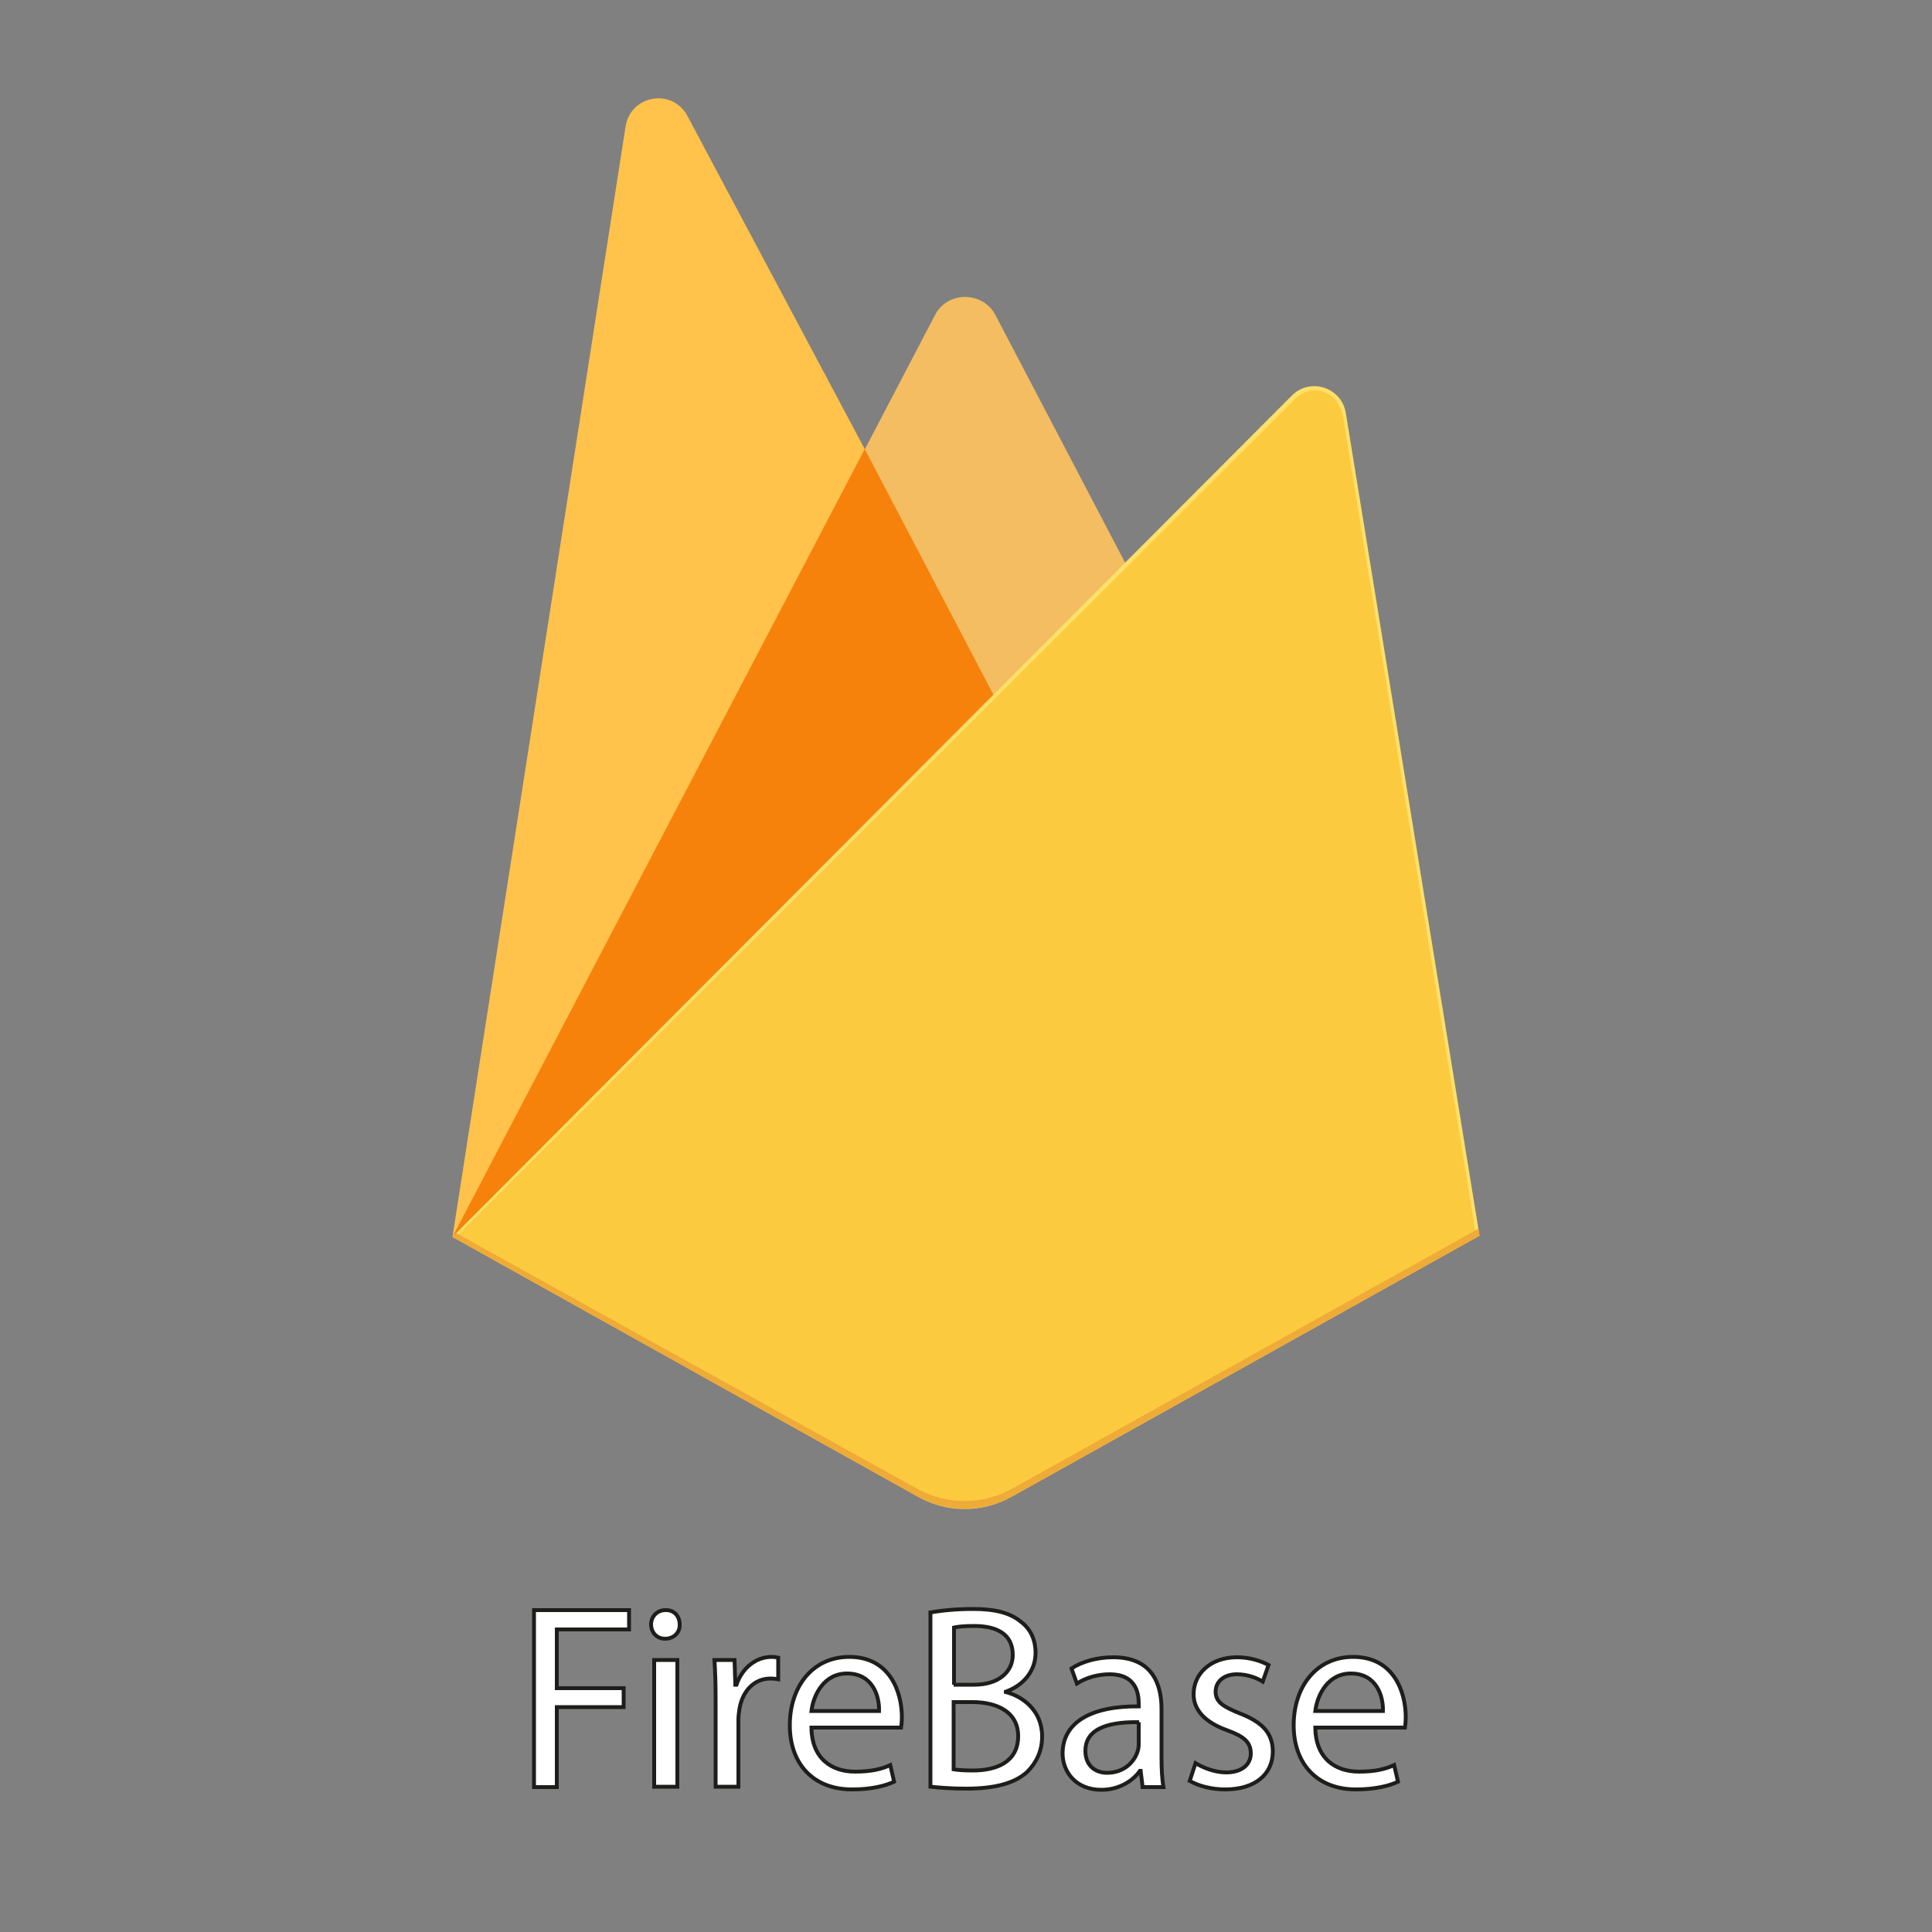 <?xml version="1.0" encoding="utf-8"?>
<!-- Generator: Adobe Illustrator 24.1.1, SVG Export Plug-In . SVG Version: 6.00 Build 0)  -->
<svg version="1.1" id="Layer_1" xmlns="http://www.w3.org/2000/svg" xmlns:xlink="http://www.w3.org/1999/xlink" x="0px" y="0px"
	 viewBox="0 0 500 500" style="enable-background:new 0 0 500 500;" xml:space="preserve">
<rect x="0" y="0" width="500" height="500" fill="#808080" stroke="none"/>
<style type="text/css">
	.st0{fill:#FFC24A;}
	.st1{fill:#F4BD62;}
	.st2{fill:#F6820C;}
	.st3{fill:#FDE068;}
	.st4{fill:#FCCA3F;}
	.st5{fill:#EEAB37;}
	.st6{fill:#FFFFFF;stroke:#1D1D1B;stroke-miterlimit:10;}
</style>
<g id="XMLID_1_">
	<path id="XMLID_2_" class="st0" d="M117.1,320.1l2.2-3.1l104.5-198.3l0.2-2.1L177.9,30c-3.9-7.3-14.7-5.4-16,2.7L117.1,320.1z"/>
	<path id="XMLID_3_" class="st1" d="M257.6,182.1l34.3-35.1l-34.3-65.5c-3.3-6.2-12.4-6.2-15.6,0l-18.3,35v3L257.6,182.1z"/>
	<polygon id="XMLID_4_" class="st2" points="117.1,320.1 118.1,319.1 121.7,317.6 255.5,184.4 257.1,179.8 223.8,116.2 	"/>
	<path id="XMLID_5_" class="st3" d="M261.9,387.3l121-67.5l-34.6-212.9c-1.1-6.7-9.3-9.3-14-4.5L117.1,320.1l120.4,67.2
		C245,391.6,254.3,391.6,261.9,387.3"/>
	<path id="XMLID_6_" class="st4" d="M381.9,319.2L347.6,108c-1.1-6.6-7.9-9.3-12.6-4.6L118.4,319.7l119,66.5
		c7.5,4.2,16.7,4.2,24.3,0L381.9,319.2z"/>
	<path id="XMLID_7_" class="st5" d="M261.9,385.3c-7.6,4.2-16.9,4.2-24.5,0L118,319.1l-1,1l120.4,67.2c7.6,4.2,16.9,4.2,24.5,0
		l121-67.5l-0.3-1.8L261.9,385.3z"/>
</g>
<g>
	<path class="st6" d="M138.2,416.7h24.6v5h-18.7v15.2h17.3v4.9h-17.3v20.7h-5.9V416.7z"/>
	<path class="st6" d="M175.9,420.4c0.1,2-1.4,3.7-3.8,3.7c-2.1,0-3.6-1.6-3.6-3.7c0-2.1,1.6-3.7,3.7-3.7
		C174.5,416.6,175.9,418.3,175.9,420.4z M169.3,462.4v-32.8h6v32.8H169.3z"/>
	<path class="st6" d="M185.2,439.8c0-3.9-0.1-7.2-0.3-10.2h5.2l0.2,6.4h0.3c1.5-4.4,5.1-7.2,9.1-7.2c0.7,0,1.2,0.1,1.7,0.2v5.6
		c-0.6-0.1-1.2-0.2-2-0.2c-4.2,0-7.2,3.2-8,7.7c-0.1,0.8-0.3,1.8-0.3,2.8v17.5h-5.9V439.8z"/>
	<path class="st6" d="M210,447.1c0.1,8.1,5.3,11.4,11.3,11.4c4.3,0,6.9-0.7,9.1-1.7l1,4.3c-2.1,1-5.7,2-10.9,2
		c-10.1,0-16.1-6.7-16.1-16.6c0-9.9,5.8-17.7,15.4-17.7c10.7,0,13.6,9.4,13.6,15.5c0,1.2-0.1,2.2-0.2,2.8H210z M227.5,442.8
		c0.1-3.8-1.6-9.7-8.3-9.7c-6,0-8.7,5.6-9.2,9.7H227.5z"/>
	<path class="st6" d="M240.9,417.3c2.6-0.5,6.6-0.9,10.8-0.9c5.9,0,9.7,1,12.5,3.3c2.4,1.8,3.8,4.5,3.8,8.1c0,4.4-2.9,8.3-7.7,10
		v0.1c4.3,1.1,9.4,4.7,9.4,11.5c0,3.9-1.6,6.9-3.9,9.2c-3.2,2.9-8.3,4.3-15.8,4.3c-4.1,0-7.2-0.3-9.2-0.5V417.3z M246.8,436h5.4
		c6.2,0,9.9-3.3,9.9-7.7c0-5.4-4.1-7.5-10-7.5c-2.7,0-4.3,0.2-5.2,0.4V436z M246.8,457.9c1.2,0.2,2.8,0.3,5,0.3
		c6.1,0,11.7-2.2,11.7-8.9c0-6.2-5.4-8.8-11.8-8.8h-4.9V457.9z"/>
	<path class="st6" d="M295.7,462.4l-0.5-4.1H295c-1.8,2.6-5.4,4.9-10,4.9c-6.6,0-10-4.7-10-9.4c0-7.9,7.1-12.3,19.7-12.2v-0.7
		c0-2.7-0.7-7.6-7.5-7.6c-3.1,0-6.2,0.9-8.5,2.4l-1.4-3.9c2.7-1.8,6.7-2.9,10.8-2.9c10,0,12.5,6.8,12.5,13.4v12.3
		c0,2.9,0.1,5.6,0.5,7.9H295.7z M294.8,445.7c-6.5-0.1-13.9,1-13.9,7.4c0,3.9,2.6,5.7,5.6,5.7c4.3,0,7-2.7,7.9-5.5
		c0.2-0.6,0.3-1.3,0.3-1.9V445.7z"/>
	<path class="st6" d="M309.4,456.3c1.8,1.1,4.9,2.4,7.9,2.4c4.3,0,6.4-2.2,6.4-4.9c0-2.9-1.7-4.4-6.1-6c-5.9-2.1-8.7-5.4-8.7-9.3
		c0-5.3,4.3-9.6,11.3-9.6c3.3,0,6.2,1,8.1,2l-1.5,4.3c-1.3-0.8-3.7-1.9-6.7-1.9c-3.5,0-5.5,2-5.5,4.5c0,2.7,2,3.9,6.2,5.6
		c5.7,2.2,8.6,5,8.6,9.9c0,5.8-4.5,9.8-12.3,9.8c-3.6,0-6.9-0.9-9.2-2.2L309.4,456.3z"/>
	<path class="st6" d="M340.4,447.1c0.1,8.1,5.3,11.4,11.3,11.4c4.3,0,6.9-0.7,9.1-1.7l1,4.3c-2.1,1-5.7,2-10.9,2
		c-10.1,0-16.1-6.7-16.1-16.6c0-9.9,5.8-17.7,15.4-17.7c10.7,0,13.6,9.4,13.6,15.5c0,1.2-0.1,2.2-0.2,2.8H340.4z M357.9,442.8
		c0.1-3.8-1.6-9.7-8.3-9.7c-6,0-8.7,5.6-9.2,9.7H357.9z"/>
</g>
</svg>
